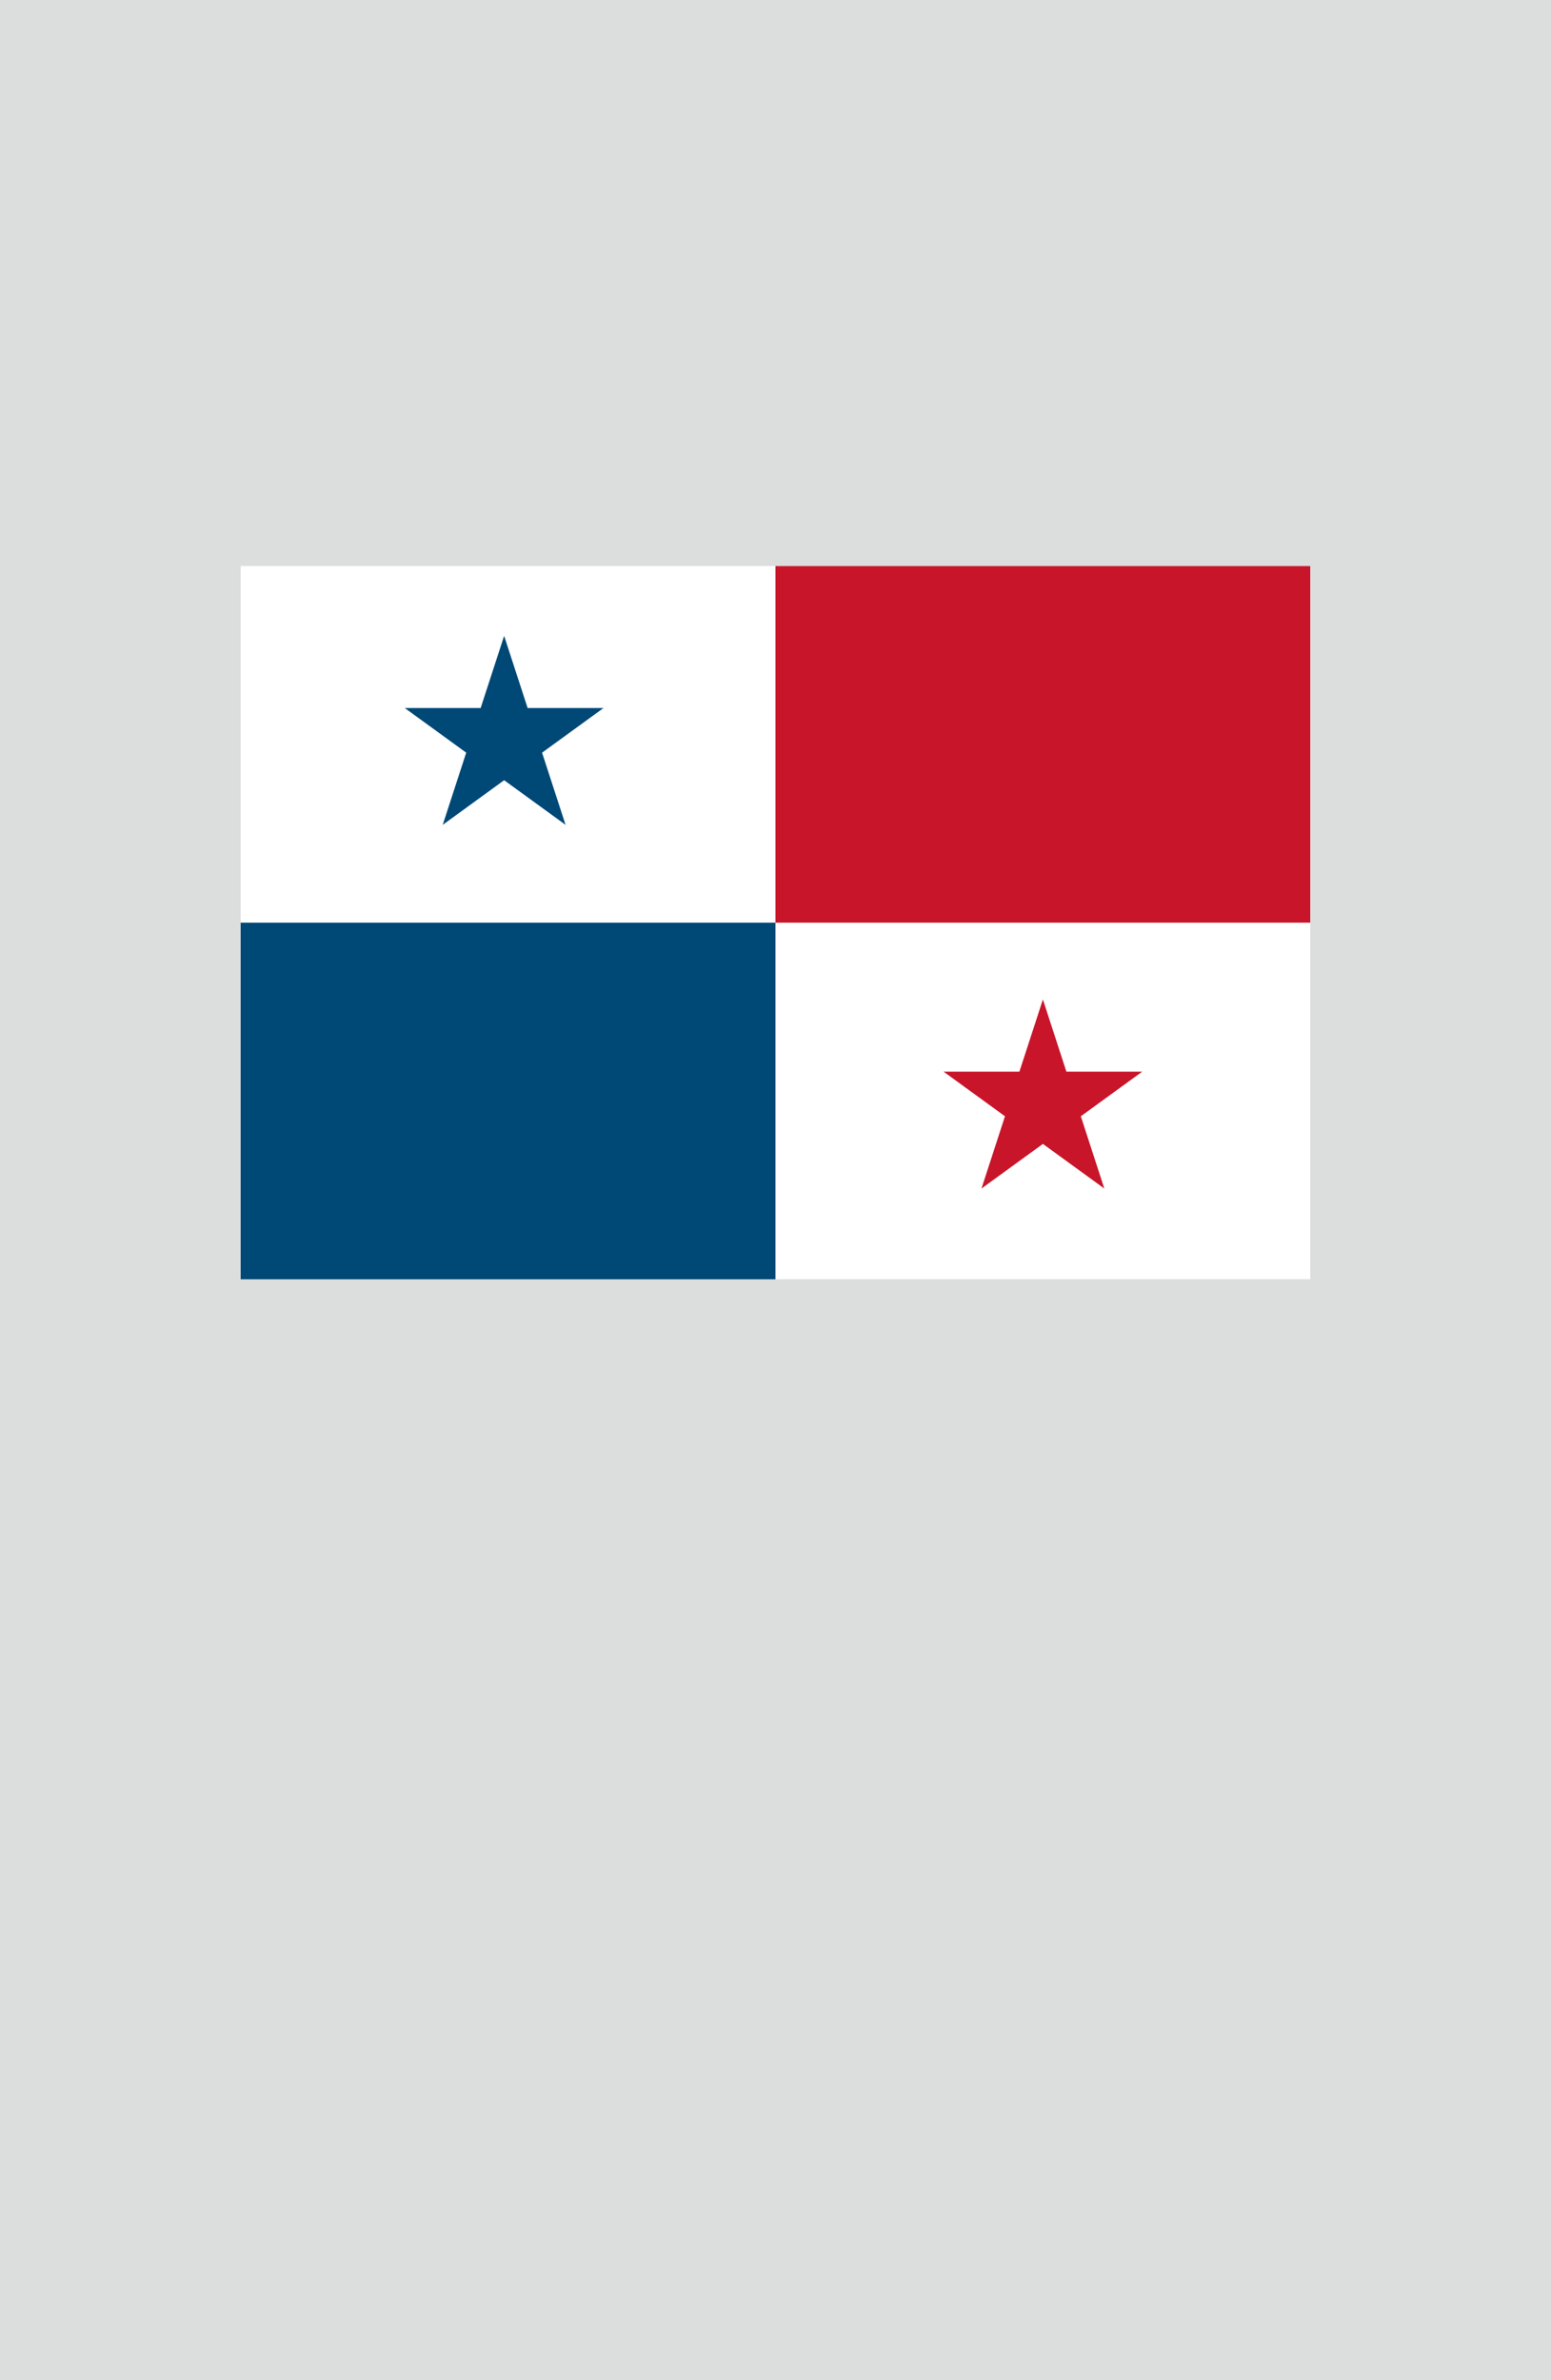 <?xml version="1.0" encoding="utf-8"?>
<!-- Generator: Adobe Illustrator 25.4.1, SVG Export Plug-In . SVG Version: 6.00 Build 0)  -->
<svg version="1.1" xmlns="http://www.w3.org/2000/svg" xmlns:xlink="http://www.w3.org/1999/xlink" x="0px" y="0px"
	 viewBox="0 0 164.41 252.28" enable-background="new 0 0 164.41 252.28" xml:space="preserve">
<g id="地">
	<rect fill="#DCDDDD" width="164.41" height="252.28"/>
</g>
<g id="枠">
</g>
<g id="国旗">
	<g>
		<g>
			<rect x="25.51" y="60" fill="#FFFFFF" width="113.39" height="75.59"/>
			<rect x="82.2" y="60" fill="#C8152A" width="56.69" height="37.8"/>
			<rect x="25.51" y="97.8" fill="#004876" width="56.69" height="37.8"/>
			<polygon fill="#C8152A" points="110.55,105.94 113.04,113.59 121.08,113.59 114.57,118.32 117.06,125.98 110.55,121.25 
				104.04,125.98 106.53,118.32 100.02,113.59 108.06,113.59 			"/>
			<polygon fill="#004876" points="53.44,67.4 50.95,75.05 42.91,75.05 49.42,79.78 46.93,87.43 53.44,82.7 59.95,87.43 
				57.46,79.78 63.97,75.05 55.93,75.05 			"/>
		</g>
	</g>
</g>
<g id="ガイド" display="none">
</g>
</svg>

